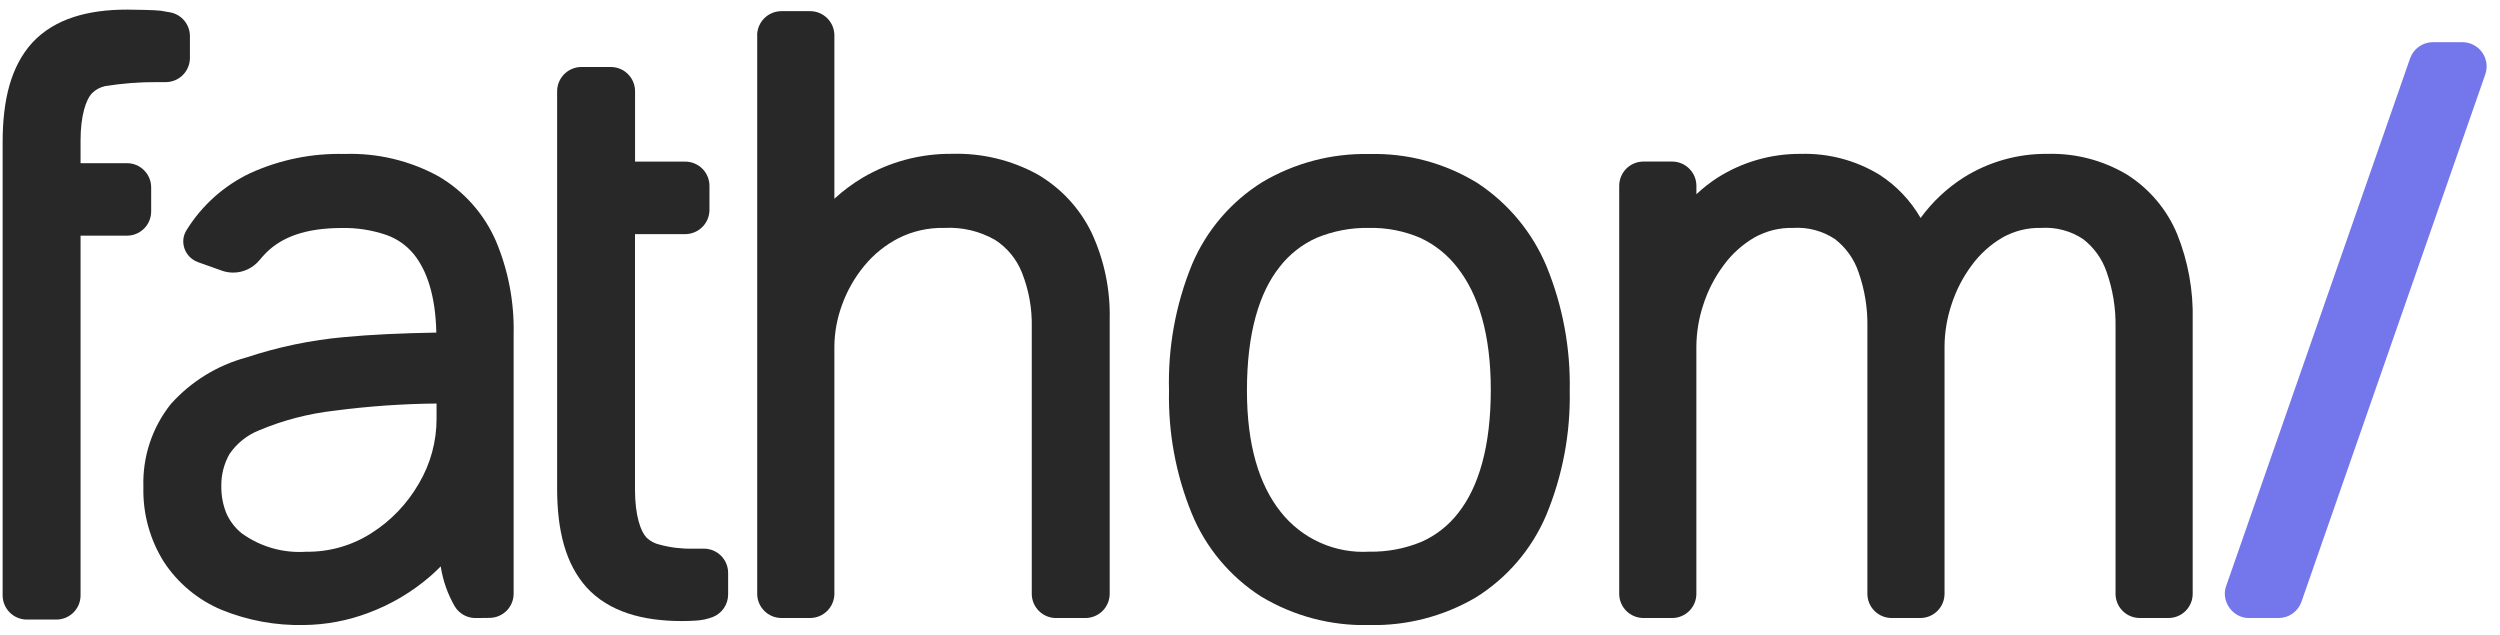 <svg width="130" height="33" viewBox="0 0 130 33" fill="none" xmlns="http://www.w3.org/2000/svg">
<g clip-path="url(#clip0_442_33330)">
<path d="M7.861 10.995V9.745C7.861 9.411 7.728 9.091 7.492 8.854C7.256 8.618 6.935 8.485 6.601 8.485H4.189V7.327C4.185 5.97 4.492 5.162 4.767 4.867L4.78 4.85C4.967 4.665 5.203 4.537 5.46 4.479C6.35 4.336 7.251 4.266 8.152 4.27H8.615C8.781 4.27 8.945 4.238 9.098 4.175C9.251 4.111 9.39 4.019 9.507 3.902C9.624 3.785 9.717 3.646 9.78 3.493C9.843 3.34 9.876 3.176 9.876 3.01V1.881C9.877 1.589 9.775 1.305 9.589 1.079C9.403 0.853 9.144 0.699 8.857 0.644C8.704 0.614 8.534 0.585 8.345 0.556C8.107 0.519 6.859 0.5 6.613 0.5H6.596C4.567 0.5 2.839 0.974 1.682 2.215C0.549 3.463 0.143 5.224 0.137 7.365V30.957C0.137 31.291 0.269 31.612 0.506 31.848C0.742 32.084 1.063 32.217 1.397 32.217H2.929C3.095 32.217 3.259 32.185 3.412 32.122C3.565 32.058 3.704 31.965 3.821 31.848C3.938 31.731 4.031 31.592 4.094 31.439C4.157 31.287 4.19 31.123 4.189 30.957V12.254H6.6C6.765 12.255 6.929 12.222 7.082 12.159C7.235 12.096 7.374 12.003 7.491 11.886C7.609 11.77 7.701 11.631 7.765 11.478C7.828 11.325 7.861 11.161 7.861 10.995Z" fill="#272827"/>
<path d="M116.048 31.746C116.16 31.868 116.296 31.965 116.448 32.032C116.599 32.1 116.763 32.135 116.929 32.137H118.487C118.748 32.137 119.003 32.056 119.216 31.904C119.429 31.753 119.59 31.539 119.676 31.292L129.234 3.869C129.301 3.679 129.321 3.476 129.293 3.277C129.264 3.078 129.189 2.888 129.073 2.724C128.956 2.56 128.802 2.426 128.623 2.334C128.445 2.242 128.246 2.193 128.045 2.193H126.513C126.252 2.193 125.996 2.274 125.783 2.426C125.57 2.577 125.409 2.792 125.323 3.039L115.765 30.462C115.716 30.592 115.691 30.73 115.69 30.869C115.694 31.195 115.821 31.509 116.047 31.746" fill="#7476EB"/>
<path d="M85.459 32.136H86.951C87.117 32.136 87.281 32.104 87.433 32.041C87.587 31.977 87.725 31.885 87.843 31.768C87.96 31.651 88.052 31.512 88.116 31.359C88.179 31.206 88.211 31.042 88.211 30.876V18.012C88.218 17.273 88.34 16.539 88.574 15.838C88.812 15.1 89.171 14.406 89.635 13.785C90.063 13.201 90.607 12.712 91.232 12.348C91.846 12.005 92.54 11.833 93.243 11.852C94.01 11.803 94.772 12.006 95.413 12.429C95.981 12.867 96.408 13.462 96.64 14.141C96.965 15.06 97.123 16.03 97.104 17.004V30.876C97.104 31.21 97.237 31.531 97.473 31.767C97.71 32.004 98.03 32.136 98.364 32.136H99.856C100.022 32.136 100.186 32.104 100.338 32.041C100.491 31.977 100.63 31.884 100.747 31.767C100.864 31.65 100.957 31.512 101.02 31.359C101.083 31.206 101.116 31.042 101.116 30.876V18.012C101.122 17.273 101.244 16.539 101.478 15.838C101.715 15.1 102.074 14.405 102.538 13.784C102.967 13.201 103.511 12.712 104.136 12.347C104.75 12.004 105.444 11.833 106.147 11.851C106.913 11.803 107.675 12.005 108.316 12.429C108.885 12.866 109.312 13.461 109.543 14.139C109.868 15.059 110.026 16.029 110.008 17.004V30.876C110.008 31.21 110.14 31.531 110.377 31.767C110.613 32.004 110.933 32.136 111.268 32.136H112.759C112.925 32.136 113.089 32.104 113.242 32.041C113.395 31.977 113.534 31.885 113.651 31.768C113.768 31.651 113.861 31.512 113.924 31.359C113.987 31.206 114.02 31.042 114.02 30.876V16.64C114.057 15.11 113.782 13.589 113.211 12.169C112.681 10.897 111.772 9.819 110.608 9.081C109.362 8.337 107.931 7.962 106.481 8.001H106.456C104.91 7.987 103.393 8.419 102.086 9.245C101.225 9.799 100.474 10.508 99.871 11.335C99.347 10.425 98.614 9.654 97.731 9.085C96.506 8.34 95.092 7.963 93.658 8.001H93.629C92.097 7.992 90.595 8.424 89.302 9.245C88.914 9.497 88.549 9.783 88.213 10.1V9.648C88.208 9.32 88.076 9.006 87.844 8.773C87.612 8.54 87.299 8.407 86.971 8.401H85.459C85.125 8.401 84.805 8.534 84.568 8.77C84.332 9.007 84.199 9.327 84.199 9.661V30.876C84.199 31.21 84.332 31.531 84.568 31.767C84.805 32.004 85.125 32.136 85.459 32.136Z" fill="#272827"/>
<path d="M65.574 31.017C67.267 32.037 69.216 32.552 71.193 32.503H71.216C73.155 32.545 75.067 32.049 76.74 31.069C78.368 30.056 79.645 28.566 80.398 26.802C81.253 24.746 81.671 22.534 81.626 20.307C81.669 18.099 81.261 15.906 80.426 13.861C79.687 12.088 78.435 10.576 76.83 9.52C75.146 8.483 73.197 7.958 71.22 8.009H71.195C69.247 7.968 67.326 8.472 65.649 9.464C64.019 10.478 62.742 11.97 61.991 13.736C61.136 15.82 60.727 18.06 60.789 20.311C60.742 22.491 61.141 24.657 61.961 26.677C62.688 28.462 63.95 29.978 65.574 31.017ZM66.543 13.875C67.05 13.223 67.71 12.705 68.465 12.367C69.331 12.009 70.263 11.833 71.2 11.851C72.116 11.833 73.025 12.012 73.866 12.374C74.623 12.728 75.284 13.26 75.793 13.924C76.894 15.334 77.52 17.402 77.521 20.265V20.269C77.521 23.219 76.896 25.314 75.834 26.667C75.333 27.317 74.678 27.834 73.929 28.17C73.065 28.529 72.136 28.705 71.201 28.687C70.321 28.739 69.441 28.577 68.637 28.214C67.833 27.852 67.129 27.3 66.585 26.605C65.47 25.192 64.841 23.141 64.841 20.309V20.305C64.841 17.329 65.472 15.224 66.544 13.875" fill="#272827"/>
<path d="M39.375 1.84V30.876C39.375 31.041 39.407 31.205 39.471 31.358C39.534 31.511 39.627 31.65 39.744 31.767C39.861 31.884 40 31.977 40.153 32.04C40.306 32.103 40.469 32.136 40.635 32.136H42.146C42.473 32.13 42.785 31.997 43.017 31.766C43.248 31.535 43.381 31.223 43.388 30.896V18.011C43.395 17.281 43.528 16.557 43.78 15.871C44.044 15.128 44.436 14.437 44.938 13.829C45.431 13.226 46.044 12.732 46.738 12.378C47.473 12.013 48.285 11.833 49.105 11.852C50.027 11.801 50.943 12.018 51.745 12.475C52.378 12.885 52.867 13.482 53.144 14.183C53.499 15.08 53.672 16.04 53.652 17.004V30.877C53.652 31.211 53.785 31.532 54.021 31.768C54.257 32.004 54.578 32.137 54.912 32.137H56.462C56.789 32.131 57.102 31.999 57.334 31.767C57.565 31.536 57.698 31.223 57.704 30.896V16.64C57.745 15.078 57.424 13.528 56.767 12.11C56.149 10.83 55.16 9.767 53.93 9.056C52.577 8.32 51.053 7.955 49.513 7.999H49.495C47.862 7.984 46.255 8.414 44.85 9.245C44.326 9.557 43.836 9.922 43.388 10.335V1.84C43.388 1.675 43.355 1.511 43.292 1.358C43.228 1.205 43.135 1.066 43.018 0.949C42.901 0.832 42.762 0.739 42.609 0.676C42.456 0.613 42.292 0.58 42.127 0.58H40.615C40.287 0.586 39.974 0.719 39.742 0.951C39.51 1.182 39.377 1.495 39.371 1.823L39.375 1.84Z" fill="#272827"/>
<path d="M28.971 4.744V25.43C28.975 27.548 29.388 29.305 30.507 30.551C31.67 31.813 33.413 32.295 35.468 32.295C35.71 32.295 35.947 32.287 36.179 32.272C36.481 32.256 36.78 32.193 37.063 32.086C37.298 31.994 37.499 31.833 37.642 31.625C37.784 31.418 37.861 31.172 37.863 30.92V29.788C37.862 29.454 37.729 29.134 37.493 28.898C37.257 28.663 36.936 28.53 36.603 28.53H36.011C35.433 28.543 34.856 28.472 34.299 28.32C34.041 28.263 33.805 28.136 33.616 27.952L33.601 27.934C33.325 27.639 33.02 26.828 33.02 25.474V12.174H35.651C35.978 12.168 36.29 12.036 36.522 11.804C36.754 11.573 36.886 11.26 36.892 10.933V9.664C36.892 9.33 36.759 9.01 36.523 8.773C36.287 8.537 35.966 8.404 35.632 8.404H33.023V4.744C33.023 4.41 32.891 4.09 32.654 3.853C32.418 3.617 32.097 3.484 31.763 3.484H30.213C29.885 3.49 29.573 3.623 29.341 3.855C29.109 4.087 28.976 4.4 28.971 4.728V4.744Z" fill="#272827"/>
<path d="M7.456 25.354V25.368C7.428 26.732 7.8 28.074 8.528 29.228C9.257 30.334 10.299 31.199 11.521 31.711C12.882 32.266 14.343 32.535 15.813 32.501C16.944 32.488 18.064 32.278 19.123 31.882C20.314 31.444 21.416 30.794 22.376 29.963C22.565 29.801 22.743 29.629 22.917 29.452C23.029 30.187 23.279 30.895 23.652 31.538C23.764 31.722 23.922 31.874 24.11 31.979C24.298 32.084 24.511 32.139 24.726 32.138L25.464 32.13C25.795 32.126 26.112 31.991 26.346 31.756C26.579 31.52 26.709 31.201 26.709 30.87V17.372C26.746 15.716 26.434 14.072 25.794 12.545C25.18 11.13 24.133 9.948 22.803 9.168C21.305 8.348 19.614 7.947 17.908 8.006C16.226 7.963 14.556 8.303 13.024 8.998C11.651 9.646 10.495 10.679 9.697 11.972L9.692 11.981C9.585 12.153 9.528 12.352 9.528 12.554C9.53 12.792 9.605 13.024 9.744 13.218C9.883 13.411 10.078 13.557 10.303 13.635L11.54 14.075C11.728 14.142 11.927 14.176 12.127 14.175C12.389 14.175 12.649 14.116 12.886 14.002C13.124 13.889 13.333 13.725 13.499 13.521C13.616 13.377 13.74 13.241 13.872 13.112C14.681 12.326 15.882 11.863 17.747 11.856C18.551 11.837 19.352 11.962 20.112 12.225C20.657 12.421 21.139 12.76 21.507 13.206C22.207 14.065 22.648 15.393 22.689 17.295C20.889 17.324 19.291 17.399 17.91 17.528C16.175 17.683 14.465 18.039 12.812 18.589H12.806L12.792 18.593C11.28 19.006 9.921 19.847 8.878 21.016C7.907 22.239 7.403 23.767 7.457 25.328L7.456 25.354ZM21.781 25.144C21.176 26.198 20.322 27.089 19.293 27.736C18.29 28.374 17.123 28.705 15.934 28.69C14.734 28.775 13.541 28.435 12.566 27.73C12.228 27.455 11.958 27.106 11.778 26.709C11.592 26.253 11.5 25.764 11.509 25.271C11.5 24.692 11.645 24.12 11.93 23.616C12.309 23.056 12.848 22.624 13.476 22.375C14.725 21.851 16.042 21.508 17.387 21.356C19.149 21.124 20.924 21 22.701 20.983V21.763C22.705 22.952 22.387 24.12 21.782 25.143" fill="#272827"/>
</g>
<defs>
<clipPath id="clip0_442_33330">
<rect width="129.168" height="32" fill="white" transform="translate(0.137 0.5)"/>
</clipPath>
</defs>
</svg>
